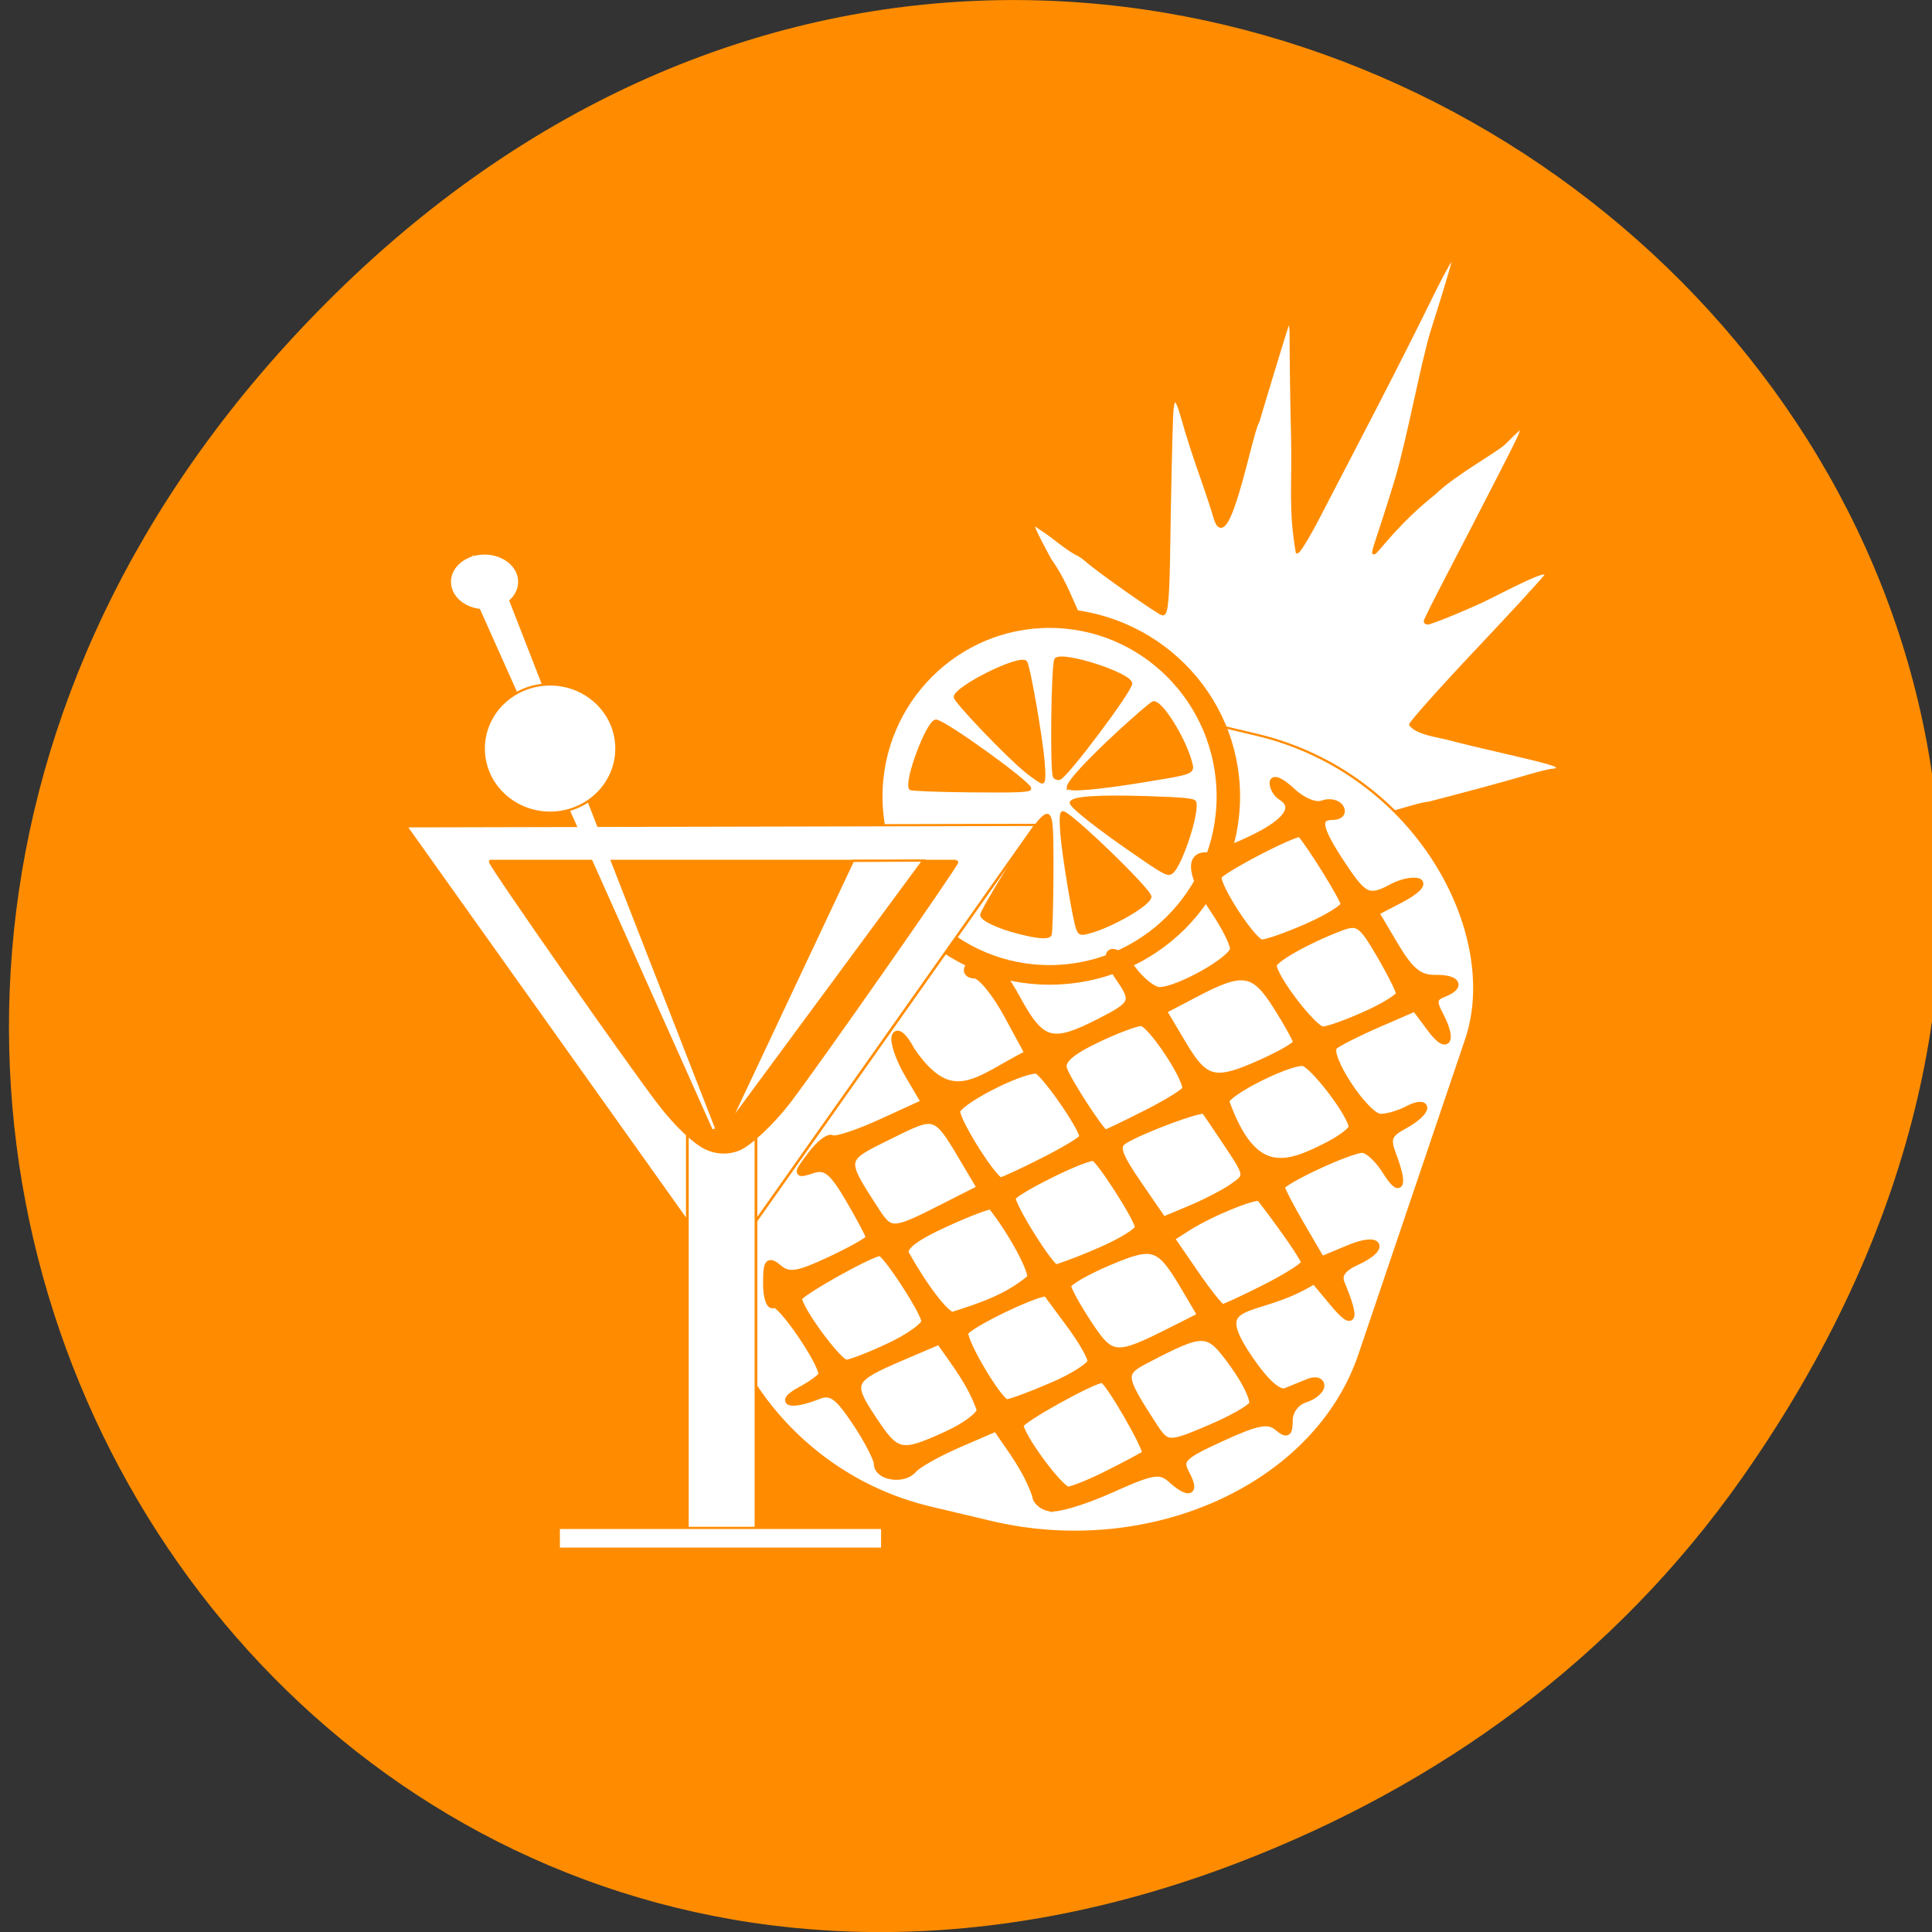<svg xmlns="http://www.w3.org/2000/svg" viewBox="0 0 256 256"><rect x="0" y="0" width="256" height="256" fill="#333333" stroke="none"/><g transform="translate(0 -796.36)"><path d="m 230.82 992.2 c 92.05 -130.93 -77.948 -263.6 -186.39 -156.91 -102.17 100.51 -7.449 256.68 119.69 207.86 26.526 -10.185 49.802 -26.914 66.7 -50.948 z" fill="#ff8c00" color="#000"/><g transform="translate(-1.775 795.63)" fill="#fff" stroke="#ff8c00"><g transform="matrix(0.356 0 0 0.289 37.479 60.6)"><g><path d="m 440.6 -89.14 c -0.164 0.103 -0.49 0.671 -1 1.579 -0.814 1.446 -3.533 7.643 -6.04 13.802 -14.745 37.06 -27.524 66.782 -42.805 103.12 -4.11 9.779 -7.572 16.772 -8.266 16.761 -2.781 -20.11 -1.322 -30.543 -1.742 -53.07 -0.297 -15.12 -0.58 -37.576 -0.529 -44.26 0.047 -6.33 -0.271 -8.471 -1.119 -7.364 -0.232 0.304 -5.247 20.475 -11.142 44.809 -2.594 4.353 -11.322 64.44 -16.13 43.795 -0.797 -3.476 -2.66 -10.468 -4.131 -15.598 -3.683 -12.837 -5.909 -21.34 -7.958 -30.334 -2.222 -9.765 -3.533 -9.996 -3.871 -0.709 -0.3 8.216 -0.818 36.28 -1.064 58.667 -0.281 25.451 -0.792 32.475 -2.322 32.452 -1.217 -0.019 -24.564 -20.262 -28.481 -24.688 -0.999 -1.13 -2.677 -2.492 -3.726 -3.03 -4.296 -2.984 -7.955 -7.138 -11.871 -10.377 l -4.554 -3.747 l 1.228 3.635 c 0.691 2.01 3.193 7.981 5.549 13.263 9.04 15.13 11.347 36.1 22.677 47.09 2.04 1.876 6.132 28.29 8.06 30.683 l 94.48 38.631 c 10.552 -3.866 14.2 -5.058 15.527 -5.04 13.276 -4.203 24.947 -8.02 38.21 -12.776 3.629 -1.308 7.282 -2.387 8.127 -2.373 0.845 0.014 1.605 -0.454 1.671 -1.025 0.115 -1 -3.569 -2.315 -19.21 -6.769 -10.78 -3.07 -14.859 -4.27 -22.2 -6.604 -4.801 -1.374 -10.991 -2.442 -13.317 -6.252 0.146 -1.265 11.522 -16.95 25.27 -34.889 13.761 -17.934 25.06 -33.13 25.13 -33.777 0.253 -2.197 -4.635 0.236 -20.726 10.342 -6.286 3.947 -21.843 11.884 -23.271 11.883 -0.585 -0.001 -1 -0.519 -0.927 -1.146 0.073 -0.628 3.753 -9.667 8.159 -20.09 8.86 -20.958 12.749 -30.3 20.08 -47.917 9.967 -23.978 9.975 -24.09 1.43 -13.548 -3.063 3.78 -18.751 14.209 -26.23 23.21 -26.542 25.98 -27.624 48.32 -14.208 -6.439 4.45 -18.16 9.894 -54.786 13.454 -68.59 3.559 -13.8 6.849 -27.18 7.35 -29.723 0.526 -2.667 0.722 -3.74 0.45 -3.569 z"/><rect rx="112.16" width="247.57" height="374.32" x="253.35" y="21.291" transform="matrix(0.96 0.281 -0.265 0.964 0 0)"/><g transform="matrix(1.028 0 0 1.058 10.536 -7.399)"><path d="m 336.93 156.36 c 0 42.706 -28.979 77.31 -64.727 77.31 -35.754 0 -64.727 -34.614 -64.727 -77.31 0 -42.706 28.979 -77.31 64.727 -77.31 35.754 0 64.727 34.614 64.727 77.31 z" stroke-width="8.495"/><g transform="matrix(1.104 0 0 1.291 -528.24 -26.795)" fill="#ff8c00"><path d="m 714.88 187.49 c -6.791 -1.78 -12.1 -4.363 -12.1 -5.89 0 -1.504 16.229 -28.418 18.987 -31.488 3.834 -4.268 4.151 -2.82 4.04 18.449 -0.056 10.427 -0.315 19.303 -0.576 19.726 -0.696 1.126 -3.986 0.872 -10.354 -0.797 z"/><path d="m 734.3 186.44 c -1.11 -2.669 -4.753 -25.14 -5.275 -32.534 -0.313 -4.438 -0.192 -6.624 0.369 -6.624 2.277 0 28.559 25.967 28.559 28.22 0 2.436 -12.484 9.859 -19.941 11.859 -2.723 0.73 -3.061 0.646 -3.712 -0.918 z"/><path d="m 754.66 161.99 c -13.302 -9.308 -22.873 -17 -22.511 -18.1 0.531 -1.603 8.933 -2.162 24.875 -1.654 11.262 0.359 15.331 0.748 15.616 1.491 1.196 3.116 -4.384 20.745 -7.436 23.492 -1.227 1.105 -2.134 0.655 -10.545 -5.231 z"/><path d="m 679.42 139.21 c -1.643 -2.648 5.751 -22.672 8.371 -22.672 2.603 0 30.745 20.735 30.751 22.657 0.002 0.764 -4.314 0.94 -19.38 0.788 -10.661 -0.107 -19.545 -0.455 -19.742 -0.773 z"/><path d="m 731.15 138.8 c 0 -1.704 6.374 -8.802 16.472 -18.343 5.718 -5.403 10.862 -9.929 11.43 -10.06 2.469 -0.557 10 11.684 12.173 19.779 1.01 3.765 1.296 3.643 -15.07 6.395 -14.997 2.522 -25 3.413 -25 2.225 z"/><path d="m 717.2 133.22 c -6.119 -5.099 -23.09 -23.269 -23.09 -24.719 0 -3.181 20.965 -13.871 23.07 -11.765 0.936 0.936 5.064 24.983 5.758 33.544 0.379 4.666 0.284 6.751 -0.308 6.751 -0.471 0 -2.913 -1.715 -5.428 -3.811 z"/><path d="m 726.65 135.23 c -1.029 -1.587 -0.587 -38.34 0.473 -39.4 2.334 -2.334 24.525 5.02 24.525 8.122 0 2.402 -20.864 30.877 -23.312 31.816 -0.589 0.226 -1.348 -0.017 -1.687 -0.54 z"/></g></g><g transform="matrix(1.015 0 0 1.015 -48.955 45.03)"><path d="M 98.3,124.79 214.03,325.06 329.2,124.15 z"/><path d="m 201.47 241.96 h 25.17 v 200.2 h -25.17 z"/><path d="m 441.73 -273.01 h 9.396 v 118.77 h -9.396 z" transform="matrix(0 1 -1 0 0 0)"/></g></g><path d="m 82.28,187.54 c -0.096,0.178 -0.09,0.388 -0.032,0.637 0.716,3.054 51.623,92.79 62.818,110.73 6.143,9.848 12.968,17.876 17.418,20.49 3.912,2.299 8.393,2.478 12.278,0.46 4.243,-2.203 12.63,-11.94 18.718,-21.729 10.544,-16.953 61.957,-107.51 62.41,-109.92 0.055,-0.296 -0.21,-0.501 -0.857,-0.672 H 82.283 z" fill="#ff8c00"/><g><g stroke="#fff"><path d="m 73.859 58.24 l 91.52 252.17 l -79.979 -252.63 z"/><path d="m 80.86 68.63 c -4.979 0.437 -9.369 -3.245 -9.806 -8.224 -0.437 -4.979 3.245 -9.369 8.224 -9.806 4.979 -0.437 9.369 3.245 9.806 8.224 0.281 3.202 -1.157 6.312 -3.778 8.172 l -5.237 -7.381 z" stroke-width="6.904"/></g><path d="m 129.22 136.05 c 0 16.236 -11.09 29.393 -24.769 29.393 -13.682 0 -24.769 -13.159 -24.769 -29.393 0 -16.236 11.09 -29.393 24.769 -29.393 13.682 0 24.769 13.159 24.769 29.393 z"/><path d="m 217.09 187.55 l -46.27 121.01 l 72.59 -121.16 z"/></g></g><path d="m 140.86 200.52 c -1.01 -0.211 -1.835 -0.948 -1.835 -1.639 -1.24 -3.515 -3.095 -5.818 -5.24 -8.98 l -4.983 2.154 c -2.741 1.184 -5.454 2.712 -6.03 3.395 -1.277 1.511 -4.718 0.963 -4.724 -0.752 -0.003 -0.68 -1.3 -3.18 -2.884 -5.554 -2.349 -3.522 -3.266 -4.165 -4.977 -3.488 -3.654 1.446 -5.363 0.958 -2.36 -0.674 1.586 -0.862 2.884 -1.823 2.884 -2.135 0 -1.669 -5.586 -9.782 -6.392 -9.284 -0.522 0.323 -0.949 -0.916 -0.949 -2.754 0 -2.888 0.219 -3.16 1.613 -2 1.33 1.106 2.521 0.913 6.816 -1.101 2.863 -1.343 5.204 -2.674 5.204 -2.958 0 -0.284 -1.212 -2.589 -2.694 -5.121 -2.19 -3.743 -3.098 -4.476 -4.853 -3.918 -2.136 0.679 -2.137 0.657 -0.19 -1.947 1.084 -1.448 2.33 -2.412 2.77 -2.144 0.44 0.268 3.389 -0.699 6.554 -2.151 l 5.753 -2.638 l -2.19 -3.718 c -1.205 -2.044 -1.988 -4.317 -1.741 -5.05 0.254 -0.755 1.172 0.064 2.121 1.897 5.42 7.852 8.712 3.831 15.532 0.369 l -2.833 -5.213 c -1.557 -2.867 -3.493 -5.213 -4.3 -5.213 -0.807 0 -1.177 -0.473 -0.82 -1.051 1.412 -2.29 3.674 -0.804 6.393 4.202 3.226 5.938 4.658 6.347 10.951 3.13 4.676 -2.389 4.823 -2.754 2.473 -6.116 -2.429 -3.476 -0.648 -4.391 1.853 -0.952 1.154 1.588 2.786 2.887 3.626 2.887 2.504 0 9.833 -4.141 9.833 -5.555 0 -0.721 -1.179 -3.05 -2.622 -5.176 -2.953 -4.354 -3.373 -7.128 -1.077 -7.128 0.85 0 3.681 -1.04 6.292 -2.311 4.579 -2.228 5.894 -4.209 3.699 -5.569 -0.577 -0.357 -1.049 -1.177 -1.049 -1.821 0 -0.644 1.106 -0.131 2.458 1.142 1.407 1.324 3.155 2.045 4.088 1.687 0.896 -0.345 1.943 -0.122 2.322 0.496 0.381 0.617 -0.043 1.122 -0.943 1.122 -2.313 0 -2.041 1.531 1.126 6.326 2.969 4.495 3.6 4.779 6.806 3.061 1.148 -0.615 2.65 -0.928 3.339 -0.694 0.689 0.233 -0.312 1.238 -2.225 2.232 l -3.477 1.808 l 2.612 4.402 c 2.01 3.385 3.237 4.392 5.313 4.36 2.996 -0.046 3.586 1.052 1.082 2.01 -1.253 0.481 -1.371 1.085 -0.524 2.67 1.885 3.529 1.126 4.945 -1.07 1.997 l -2.098 -2.815 l -4.948 2.15 c -2.721 1.183 -5.341 2.513 -5.82 2.957 -1.233 1.135 4.224 9.452 6.202 9.452 0.896 0 2.542 -0.489 3.657 -1.088 1.116 -0.599 2.028 -0.678 2.028 -0.177 0 0.501 -1.145 1.523 -2.544 2.274 -2.144 1.15 -2.392 1.767 -1.573 3.923 1.555 4.098 1.07 5.299 -0.873 2.16 -0.983 -1.589 -2.392 -2.889 -3.129 -2.889 -1.683 0 -10.757 4.229 -10.757 5.01 0 0.319 1.199 2.629 2.663 5.134 l 2.663 4.554 l 3.628 -1.519 c 4.139 -1.733 5.03 -0.122 0.966 1.736 -1.823 0.832 -2.447 1.736 -1.978 2.867 2 4.836 1.672 5.803 -0.92 2.702 l -2.634 -3.151 c -7.772 4.961 -14.492 1.9 -8.525 10.588 2.103 3.061 3.823 4.575 4.762 4.193 0.809 -0.329 2.18 -0.886 3.045 -1.237 0.865 -0.351 1.573 -0.146 1.573 0.454 0 0.6 -0.944 1.393 -2.097 1.759 -1.201 0.382 -2.097 1.589 -2.097 2.826 0 1.775 -0.273 1.932 -1.533 0.884 -1.229 -1.022 -2.698 -0.74 -7.396 1.414 -5.303 2.432 -5.753 2.892 -4.723 4.823 1.323 2.476 0.384 2.783 -1.997 0.652 -1.439 -1.288 -2.481 -1.11 -7.948 1.357 -3.461 1.561 -7.118 2.666 -8.127 2.455 z m 7.907 -4.561 c 2.428 -1.227 4.59 -2.387 4.805 -2.579 0.477 -0.426 -4.989 -9.899 -5.712 -9.899 -1.27 0 -10.932 5.371 -10.932 6.077 0 1.447 5.304 8.63 6.372 8.63 0.579 0 3.039 -1 5.468 -2.23 z m -21.54 -5.095 c 2.452 -1.115 4.457 -2.615 4.457 -3.334 -1.274 -3.597 -3.201 -5.936 -5.423 -9.148 l -4.891 2.092 c -6.957 2.975 -7.169 3.413 -3.995 8.22 3.193 4.834 3.736 4.954 9.853 2.172 z m 35.19 -0.992 c 2.579 -1.108 4.97 -2.467 5.311 -3.02 0.341 -0.553 -0.782 -2.946 -2.496 -5.317 -3.382 -4.678 -3.766 -4.699 -11.551 -0.666 -3.381 1.752 -3.336 2.215 0.833 8.654 1.856 2.867 2.023 2.874 7.903 0.35 z m -21.23 -5.469 c 2.847 -1.227 5.176 -2.719 5.176 -3.315 0 -0.597 -1.261 -2.784 -2.802 -4.862 -1.541 -2.076 -2.91 -3.927 -3.044 -4.112 -0.501 -0.693 -10.933 4.313 -10.933 5.247 0 1.555 4.632 9.254 5.573 9.263 0.47 0.005 3.184 -0.996 6.03 -2.223 z m -21.555 -5.24 c 2.589 -1.219 4.708 -2.73 4.708 -3.358 0 -1.164 -5.188 -9.133 -5.946 -9.133 -1.2 0 -10.833 5.404 -10.833 6.077 0 1.424 5.295 8.63 6.341 8.63 0.563 0 3.141 -0.998 5.73 -2.217 z m 37.442 -2.123 l 3.896 -1.969 l -2.115 -3.591 c -3.441 -5.84 -4.17 -6.094 -10.22 -3.533 -2.98 1.261 -5.418 2.682 -5.418 3.157 0 0.476 1.249 2.755 2.776 5.066 3.035 4.594 3.621 4.64 11.08 0.869 z m -18.752 -6.931 c 0.467 -0.757 -2.467 -6.207 -5.162 -9.585 -0.162 -0.203 -2.955 0.849 -6.207 2.341 -4.03 1.847 -5.676 3.137 -5.174 4.047 2.369 4.292 5.323 8.149 6.232 8.134 3.718 -1.195 7.227 -2.326 10.311 -4.937 z m 31.14 1.273 c 2.864 -1.455 5.209 -2.946 5.209 -3.315 0 -0.529 -2.57 -4.278 -5.915 -8.627 -0.405 -0.527 -6.539 1.956 -9.531 3.858 l -2.337 1.486 l 3.174 4.622 c 1.746 2.542 3.403 4.622 3.682 4.622 0.279 0 2.853 -1.19 5.717 -2.644 z m -21.99 -4.84 c 2.847 -1.227 5.176 -2.656 5.176 -3.174 0 -1.075 -5.284 -9.303 -5.975 -9.303 -1.546 0 -10.804 4.63 -10.804 5.403 0 1.214 5.086 9.305 5.849 9.305 2.238 -0.743 3.98 -1.468 5.754 -2.231 z m -20.969 -5.685 l 5.247 -2.663 l -1.688 -2.852 c -4.389 -7.417 -4.04 -7.28 -10.49 -4.111 -6.296 3.093 -6.274 2.969 -1.77 9.926 1.918 2.963 2.302 2.95 8.701 -0.299 z m 38.709 -2.88 c 1.995 -1.4 1.981 -1.52 -0.707 -5.56 -1.511 -2.271 -2.899 -4.316 -3.086 -4.543 -0.379 -0.462 -8.494 2.546 -10.741 3.982 -1.156 0.739 -0.782 1.884 1.882 5.762 l 3.325 4.841 l 3.645 -1.525 c 2.01 -0.839 4.562 -2.169 5.684 -2.957 z m -25.12 -3.403 c 2.864 -1.455 5.209 -2.882 5.209 -3.173 0 -1.237 -5.353 -8.892 -6.218 -8.892 -2.36 0 -10.561 4.268 -10.561 5.497 0 1.43 4.933 9.211 5.839 9.211 0.287 0 2.865 -1.19 5.73 -2.644 z m 37.723 -2.087 c 1.727 -0.894 3.139 -1.977 3.139 -2.406 0 -1.613 -5.371 -8.62 -6.592 -8.598 -2.321 0.042 -10.187 4.057 -10.187 5.199 3.667 10.222 8 8.714 13.64 5.805 z m -24.09 -4.216 c 2.864 -1.455 5.209 -2.925 5.209 -3.272 0 -1.738 -4.76 -8.794 -5.933 -8.794 -0.743 0 -3.501 1.046 -6.126 2.323 -3.4 1.654 -4.599 2.789 -4.166 3.94 0.656 1.742 5.02 8.426 5.51 8.437 0.163 0.004 2.641 -1.183 5.506 -2.637 z m 15.433 -6.779 c 2.452 -1.115 4.457 -2.295 4.457 -2.625 0 -0.328 -1.185 -2.479 -2.634 -4.779 -3.01 -4.775 -4.499 -5.02 -10.712 -1.763 l -4.43 2.323 l 2.654 4.458 c 2.978 5 4.27 5.291 10.663 2.384 z m 13.631 -6.303 c 2.452 -1.115 4.457 -2.363 4.457 -2.774 0 -0.411 -1.19 -2.781 -2.645 -5.27 -2.399 -4.101 -2.889 -4.43 -5.25 -3.53 -4.428 1.686 -8.883 4.206 -8.883 5.02 0 1.613 5.371 8.621 6.592 8.598 0.7 -0.013 3.278 -0.935 5.73 -2.049 z m -7.734 -11.632 c 2.669 -1.183 4.853 -2.535 4.853 -3.01 0 -0.675 -4.44 -7.859 -5.785 -9.36 -0.446 -0.497 -10.994 4.994 -10.994 5.724 0 1.654 4.731 8.794 5.83 8.794 0.685 0 3.43 -0.968 6.099 -2.15 z" fill="#ff8c00" fill-rule="evenodd" stroke-width="0.968"/></g></g></svg>